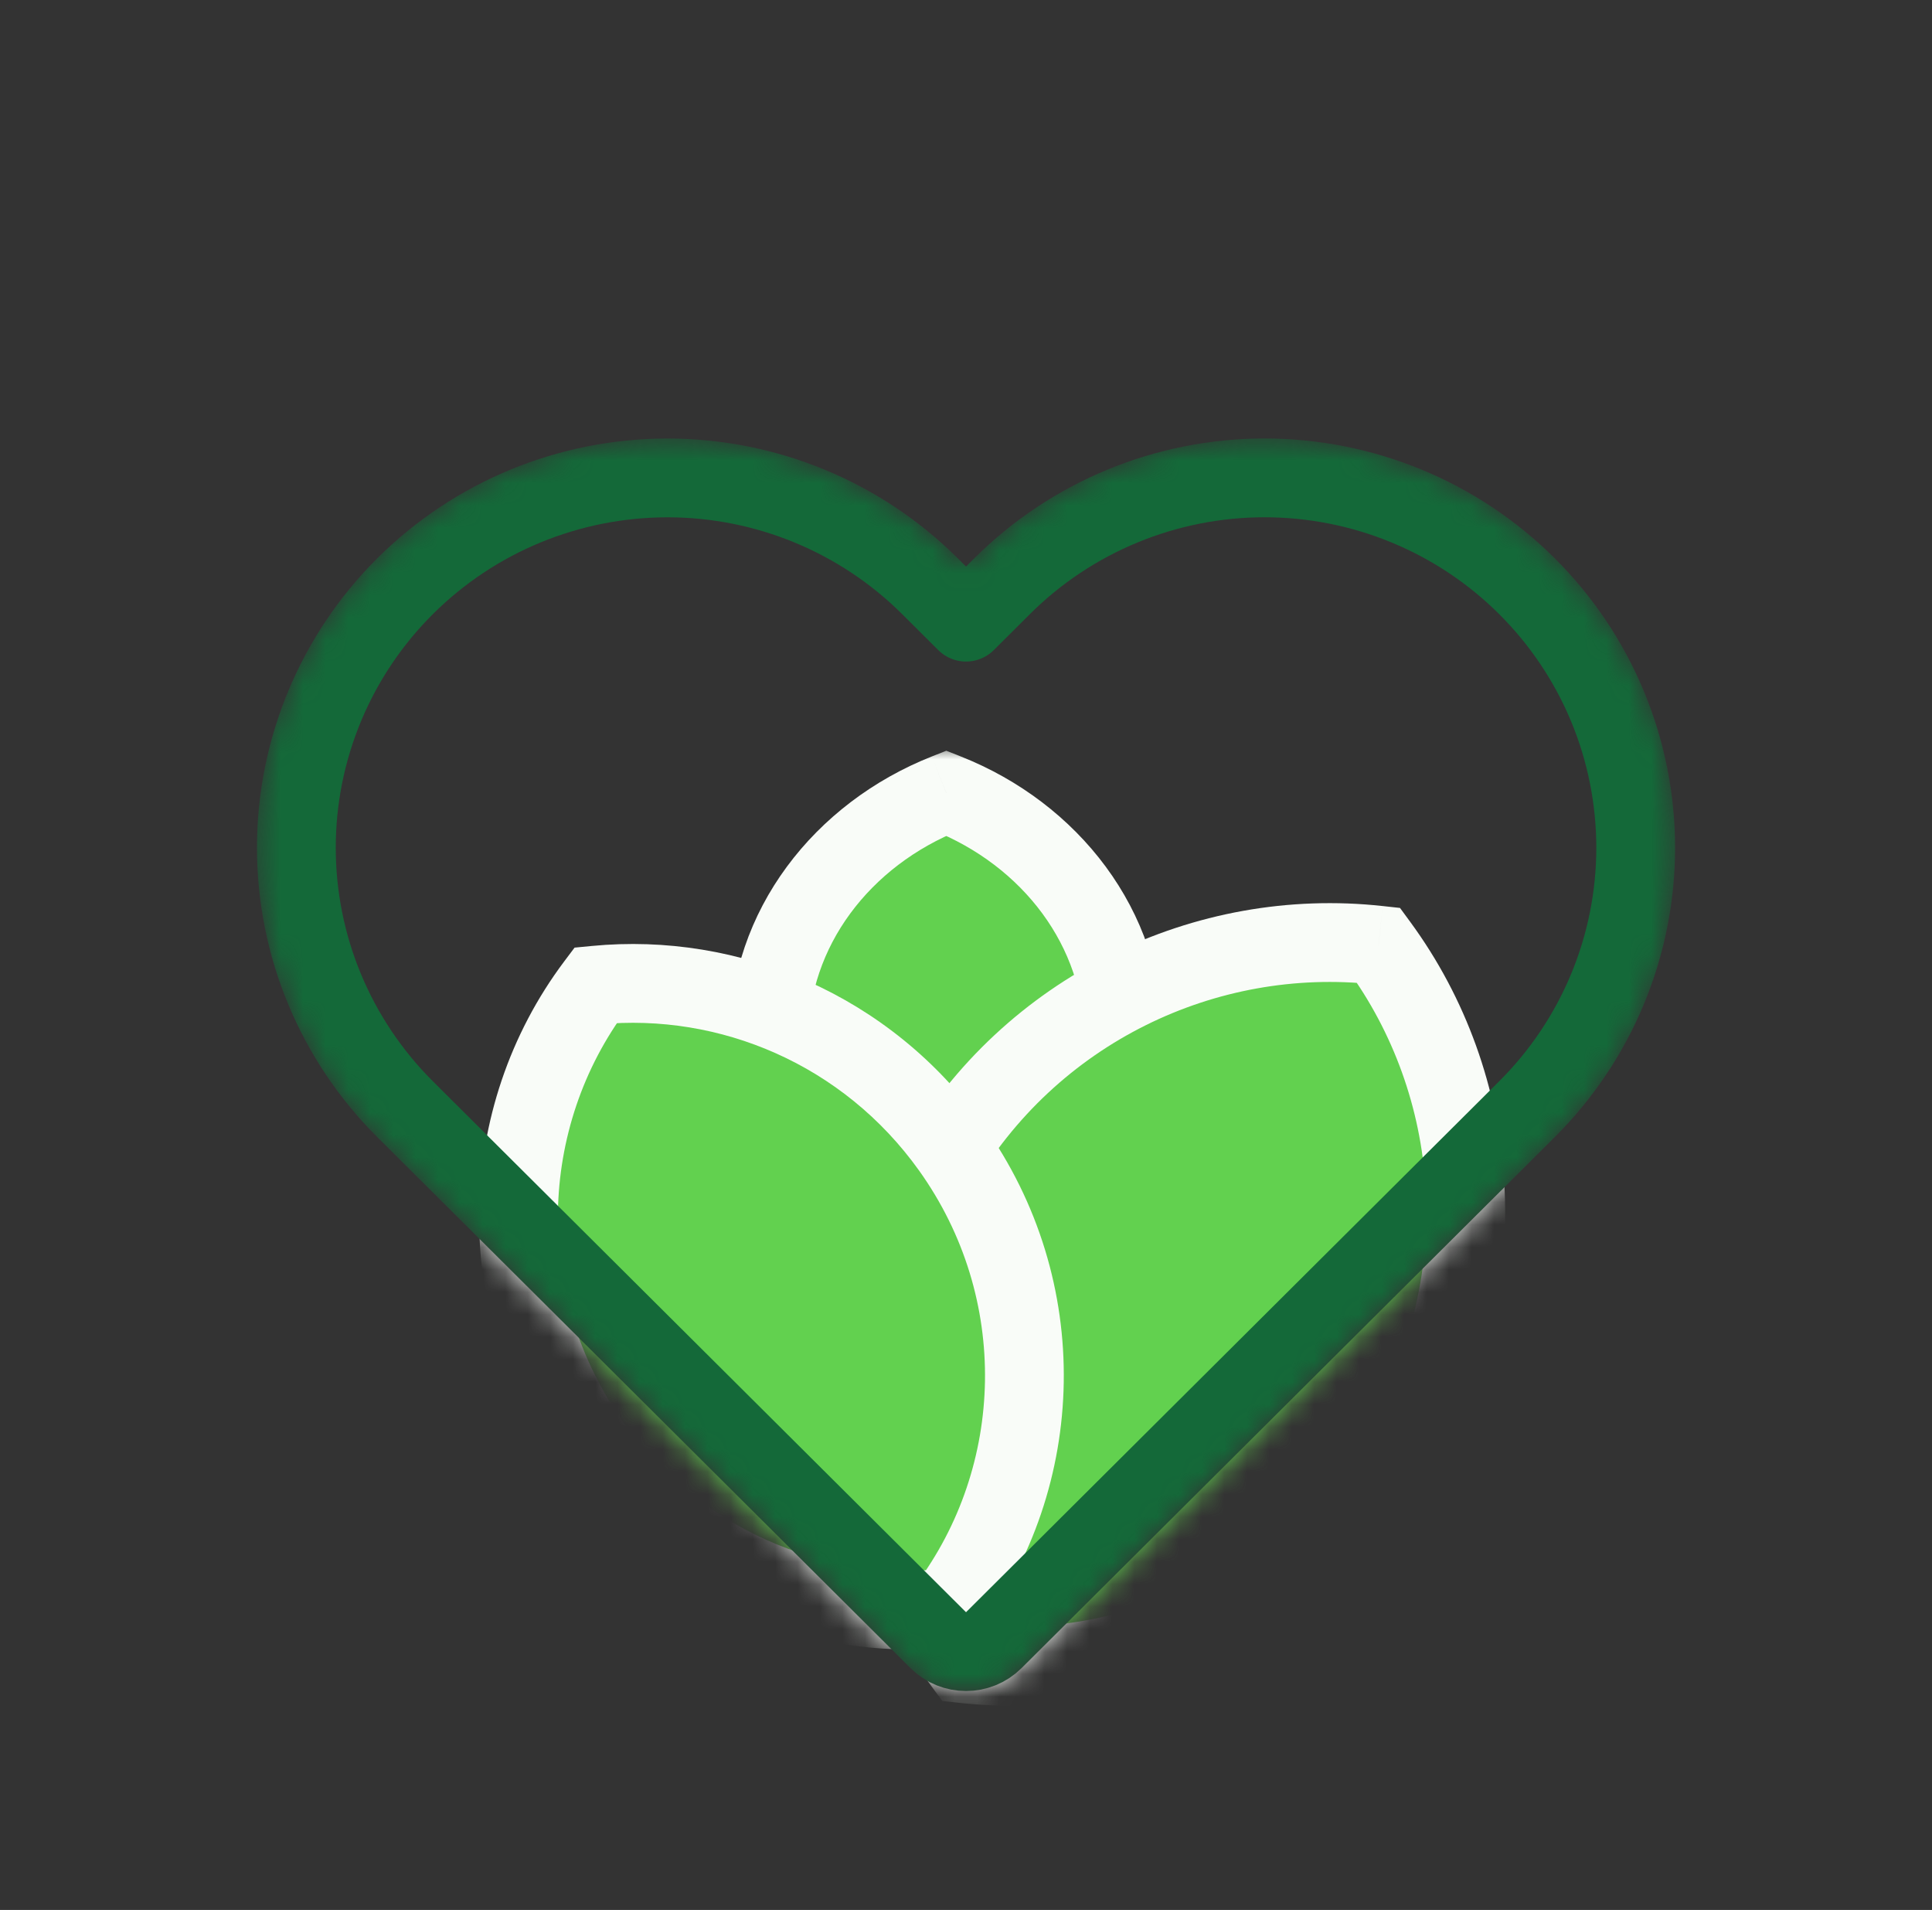 <svg width="86" height="85" viewBox="0 0 86 85" fill="none" xmlns="http://www.w3.org/2000/svg">
<rect x="0" y="0" width="86" height="85" fill="#333333" stroke="none"/>
<mask id="mask0_25_1431" style="mask-type:alpha" maskUnits="userSpaceOnUse" x="11" y="19" width="64" height="57">
<path d="M67.968 26.086C66.434 24.558 64.613 23.346 62.609 22.52C60.605 21.693 58.458 21.267 56.289 21.267C54.12 21.267 51.972 21.693 49.968 22.52C47.965 23.346 46.143 24.558 44.609 26.086C44.609 26.087 44.609 26.087 44.609 26.087C44.609 26.087 44.609 26.087 44.609 26.087L43.001 27.688L41.393 26.086C38.294 23.001 34.092 21.269 29.713 21.269C25.334 21.269 21.132 23.001 18.034 26.086C14.934 29.172 13.192 33.359 13.192 37.726C13.192 42.093 14.934 46.28 18.034 49.366L20.879 52.199L41.764 72.993C42.448 73.674 43.554 73.674 44.238 72.993L65.123 52.199L67.968 49.366C69.503 47.838 70.721 46.024 71.552 44.027C72.383 42.03 72.811 39.889 72.811 37.726C72.811 35.564 72.383 33.423 71.552 31.425C70.721 29.428 69.503 27.614 67.968 26.086Z" fill="#D9D9D9" stroke="#348E2B" stroke-width="3.507" stroke-linecap="round" stroke-linejoin="round"/>
</mask>
<g mask="url(#mask0_25_1431)">
<mask id="path-2-outside-1_25_1431" maskUnits="userSpaceOnUse" x="32.232" y="33.296" width="20" height="26" fill="black">
<rect fill="white" x="32.232" y="33.296" width="20" height="26"/>
<path fill-rule="evenodd" clip-rule="evenodd" d="M42.124 57.138C46.769 55.3 50.015 51.102 50.015 46.217C50.015 41.332 46.769 37.135 42.124 35.296C37.479 37.135 34.232 41.333 34.232 46.217C34.232 51.102 37.479 55.3 42.124 57.138Z"/>
</mask>
<path fill-rule="evenodd" clip-rule="evenodd" d="M42.124 57.138C46.769 55.3 50.015 51.102 50.015 46.217C50.015 41.332 46.769 37.135 42.124 35.296C37.479 37.135 34.232 41.333 34.232 46.217C34.232 51.102 37.479 55.3 42.124 57.138Z" fill="#62D14F"/>
<path d="M42.124 57.138L41.478 58.768L42.124 59.024L42.769 58.768L42.124 57.138ZM42.124 35.296L42.769 33.666L42.124 33.411L41.478 33.666L42.124 35.296ZM48.261 46.217C48.261 50.278 45.557 53.893 41.478 55.507L42.769 58.768C47.98 56.706 51.768 51.925 51.768 46.217H48.261ZM41.478 36.927C45.557 38.541 48.261 42.156 48.261 46.217H51.768C51.768 40.509 47.98 35.728 42.769 33.666L41.478 36.927ZM35.986 46.217C35.986 42.156 38.69 38.541 42.769 36.927L41.478 33.666C36.267 35.728 32.479 40.509 32.479 46.217H35.986ZM42.769 55.507C38.69 53.893 35.986 50.278 35.986 46.217H32.479C32.479 51.925 36.267 56.706 41.478 58.768L42.769 55.507Z" fill="#F9FCF8" mask="url(#path-2-outside-1_25_1431)"/>
<mask id="path-4-outside-2_25_1431" maskUnits="userSpaceOnUse" x="29.729" y="33.329" width="44.749" height="49.507" fill="black">
<rect fill="white" x="29.729" y="33.329" width="44.749" height="49.507"/>
<path fill-rule="evenodd" clip-rule="evenodd" d="M42.901 74.041C50.577 74.885 58.403 71.209 62.532 64.058C66.66 56.907 65.93 48.291 61.362 42.066C53.686 41.222 45.859 44.897 41.73 52.048C37.602 59.199 38.332 67.815 42.901 74.041Z"/>
</mask>
<path fill-rule="evenodd" clip-rule="evenodd" d="M42.901 74.041C50.577 74.885 58.403 71.209 62.532 64.058C66.66 56.907 65.93 48.291 61.362 42.066C53.686 41.222 45.859 44.897 41.73 52.048C37.602 59.199 38.332 67.815 42.901 74.041Z" fill="#62D14F"/>
<path d="M42.901 74.041L41.487 75.078L41.943 75.7L42.709 75.784L42.901 74.041ZM61.362 42.066L62.775 41.028L62.319 40.407L61.553 40.323L61.362 42.066ZM61.013 63.181C57.242 69.712 50.097 73.068 43.092 72.298L42.709 75.784C51.056 76.701 59.564 72.706 64.05 64.935L61.013 63.181ZM59.948 43.103C64.117 48.784 64.784 56.65 61.013 63.181L64.05 64.935C68.537 57.164 67.743 47.798 62.775 41.028L59.948 43.103ZM43.249 52.925C47.02 46.394 54.165 43.039 61.17 43.809L61.553 40.323C53.206 39.405 44.698 43.401 40.212 51.172L43.249 52.925ZM44.314 73.003C40.145 67.322 39.478 59.456 43.249 52.925L40.212 51.172C35.725 58.943 36.519 68.308 41.487 75.078L44.314 73.003Z" fill="#F9FCF8" mask="url(#path-4-outside-2_25_1431)"/>
<mask id="path-6-outside-3_25_1431" maskUnits="userSpaceOnUse" x="13.909" y="35.857" width="41.277" height="43.825" fill="black">
<rect fill="white" x="13.909" y="35.857" width="41.277" height="43.825"/>
<path fill-rule="evenodd" clip-rule="evenodd" d="M42.165 71.576C46.567 65.709 46.861 57.4 42.334 51.069C38.581 45.821 32.468 43.27 26.514 43.844C22.112 49.711 21.818 58.02 26.345 64.35C30.098 69.599 36.211 72.15 42.165 71.576Z"/>
</mask>
<path fill-rule="evenodd" clip-rule="evenodd" d="M42.165 71.576C46.567 65.709 46.861 57.4 42.334 51.069C38.581 45.821 32.468 43.27 26.514 43.844C22.112 49.711 21.818 58.02 26.345 64.35C30.098 69.599 36.211 72.15 42.165 71.576Z" fill="#62D14F"/>
<path d="M42.165 71.576L42.333 73.321L43.103 73.247L43.568 72.628L42.165 71.576ZM26.514 43.844L26.346 42.099L25.576 42.173L25.111 42.792L26.514 43.844ZM40.908 52.09C44.982 57.787 44.713 65.258 40.762 70.523L43.568 72.628C48.42 66.161 48.74 57.013 43.76 50.049L40.908 52.09ZM26.682 45.59C32.034 45.073 37.53 47.367 40.908 52.09L43.76 50.049C39.631 44.276 32.902 41.466 26.346 42.099L26.682 45.59ZM27.771 63.33C23.697 57.633 23.966 50.162 27.917 44.896L25.111 42.792C20.259 49.259 19.939 58.407 24.919 65.371L27.771 63.33ZM41.996 69.83C36.645 70.347 31.149 68.053 27.771 63.33L24.919 65.371C29.048 71.144 35.776 73.954 42.333 73.321L41.996 69.83Z" fill="#F9FCF8" mask="url(#path-6-outside-3_25_1431)"/>
<path d="M67.968 26.086C66.434 24.558 64.613 23.346 62.609 22.52C60.605 21.693 58.458 21.267 56.289 21.267C54.12 21.267 51.972 21.693 49.968 22.52C47.965 23.346 46.143 24.558 44.609 26.086C44.609 26.087 44.609 26.087 44.609 26.087C44.609 26.087 44.609 26.087 44.609 26.087L43.001 27.688L41.393 26.086C38.294 23.001 34.092 21.269 29.713 21.269C25.334 21.269 21.132 23.001 18.034 26.086C14.934 29.172 13.192 33.359 13.192 37.726C13.192 42.093 14.934 46.28 18.034 49.366L20.879 52.199L41.764 72.993C42.448 73.674 43.554 73.674 44.238 72.993L65.123 52.199L67.968 49.366C69.503 47.838 70.721 46.024 71.552 44.027C72.383 42.03 72.811 39.889 72.811 37.726C72.811 35.564 72.383 33.423 71.552 31.425C70.721 29.428 69.503 27.614 67.968 26.086Z" stroke="#146939" stroke-width="3.507" stroke-linecap="round" stroke-linejoin="round"/>
</g>
</svg>
